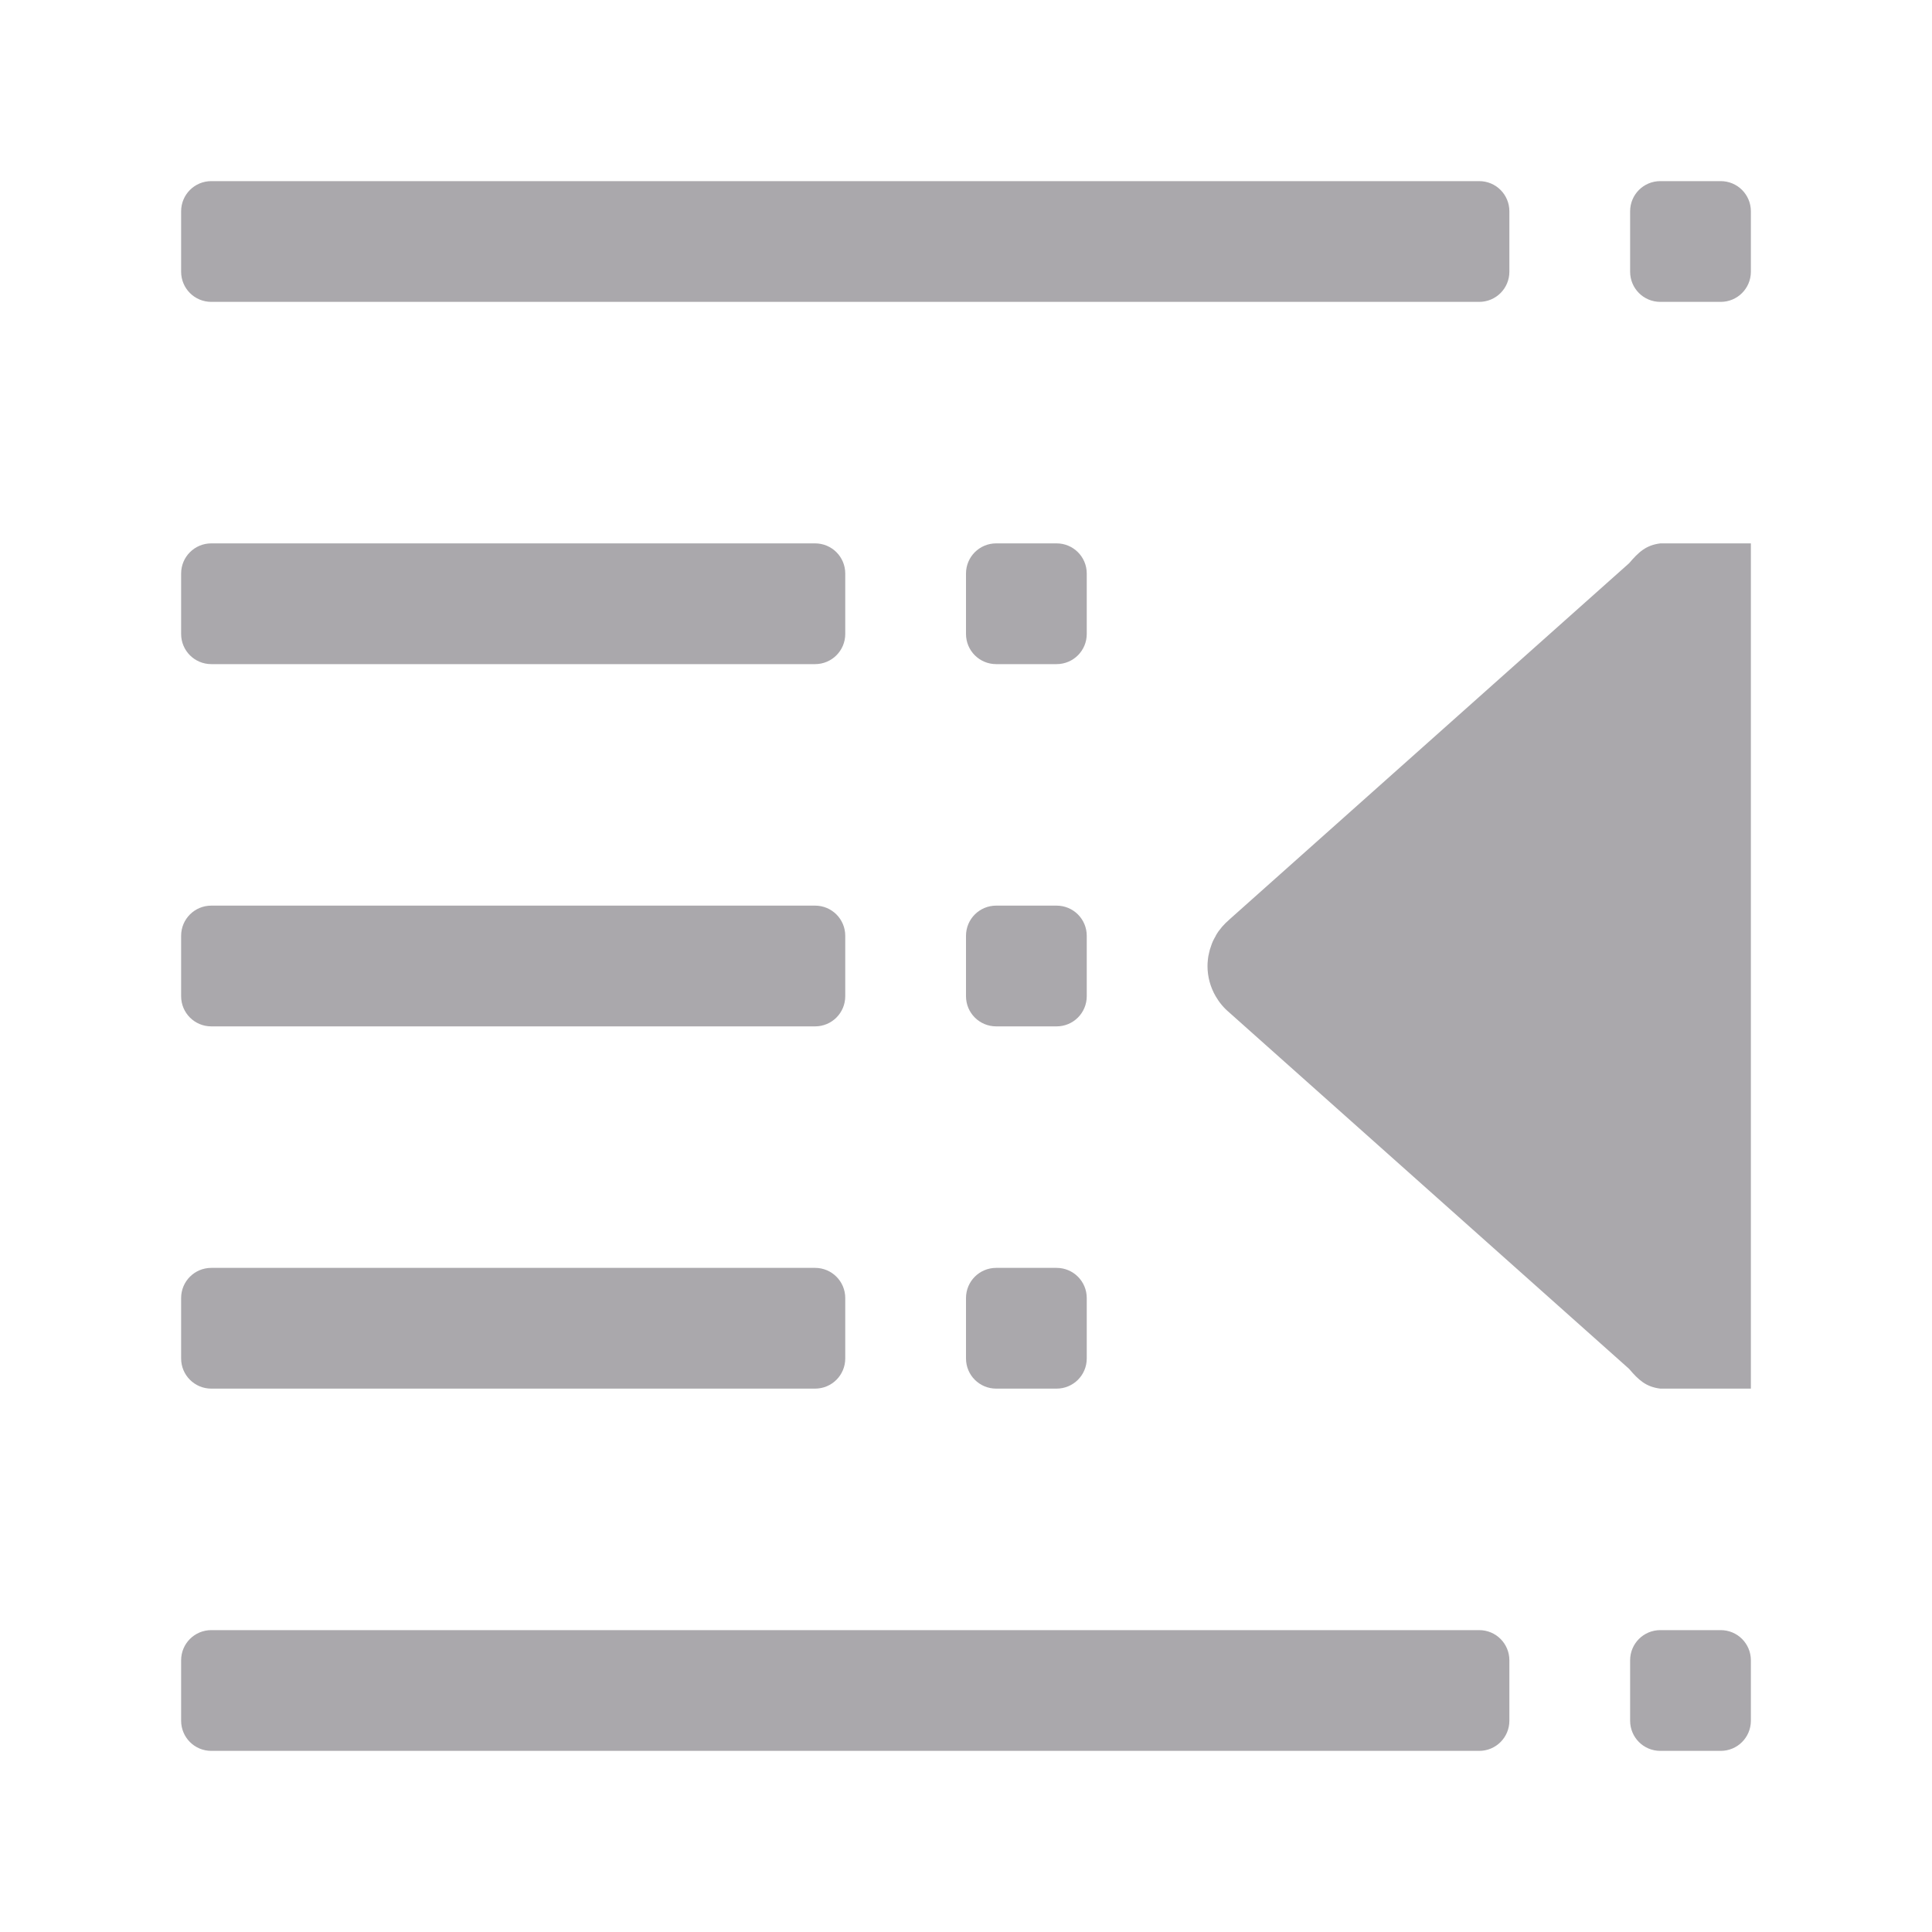 <svg height="32" viewBox="0 0 32 32" width="32" xmlns="http://www.w3.org/2000/svg"><g fill="#aaa8ac"><path d="m28.5 3c.277 0 .5.223.5.5v1c0 .277-.223.5-.5.5h-1c-.277 0-.5-.223-.5-.5v-1c0-.277.223-.5.5-.5zm-4 0c.277 0 .5.223.5.5v1c0 .277-.223.5-.5.5h-21c-.277 0-.5-.223-.5-.5v-1c0-.277.223-.5.5-.5zm-7 6c.277 0 .5.223.5.5v1c0 .277-.223.5-.5.5h-1c-.277 0-.5-.223-.5-.5v-1c0-.277.223-.5.5-.5zm-4 0c.277 0 .5.223.5.5v1c0 .277-.223.5-.5.5h-10c-.277 0-.5-.223-.5-.5v-1c0-.277.223-.5.5-.5zm4 6c.277 0 .5.223.5.5v1c0 .277-.223.5-.5.5h-1c-.277 0-.5-.223-.5-.5v-1c0-.277.223-.5.5-.5zm-4 0c.277 0 .5.223.5.5v1c0 .277-.223.5-.5.5h-10c-.277 0-.5-.223-.5-.5v-1c0-.277.223-.5.5-.5zm4 6c.277 0 .5.223.5.5v1c0 .277-.223.5-.5.5h-1c-.277 0-.5-.223-.5-.5v-1c0-.277.223-.5.5-.5zm-4 0c.277 0 .5.223.5.5v1c0 .277-.223.5-.5.5h-10c-.277 0-.5-.223-.5-.5v-1c0-.277.223-.5.5-.5zm15 6c.277 0 .5.223.5.5v1c0 .277-.223.5-.5.5h-1c-.277 0-.5-.223-.5-.5v-1c0-.277.223-.5.5-.5zm-4 0c.277 0 .5.223.5.5v1c0 .277-.223.5-.5.5h-21c-.277 0-.5-.223-.5-.5v-1c0-.277.223-.5.5-.5z"/><path d="m29 9v14h-1.5c-.239-.029-.362-.145-.518-.328l-6.615-5.896-.002-.002-.002-.002c-.093-.077-.169-.169-.228-.271-.087-.15-.135-.322-.135-.5 0-.034.002-.068.006-.102.003-.025.005-.05.01-.074.001-.001.001-.003.002-.004.004-.024.01-.047.016-.07.001-.004.001-.008.002-.012.005-.016.01-.033.016-.049.006-.02.014-.041.021-.061.005-.014.011-.029.018-.043.002-.004.004-.008.006-.012.011-.023.024-.046.037-.068.002-.003.002-.007.004-.01.013-.023.026-.045.041-.066.002-.003.004-.005.006-.008.015-.021.032-.042.049-.062.002-.003.004-.005.006-.008.018-.021.037-.041.057-.061l.004-.004c.021-.02.042-.04.064-.059.001-.001.001-.001.002-.002.001-.001.001-.001.002-.002l6.615-5.896c.156-.183.279-.299.518-.328z"/></g></svg>